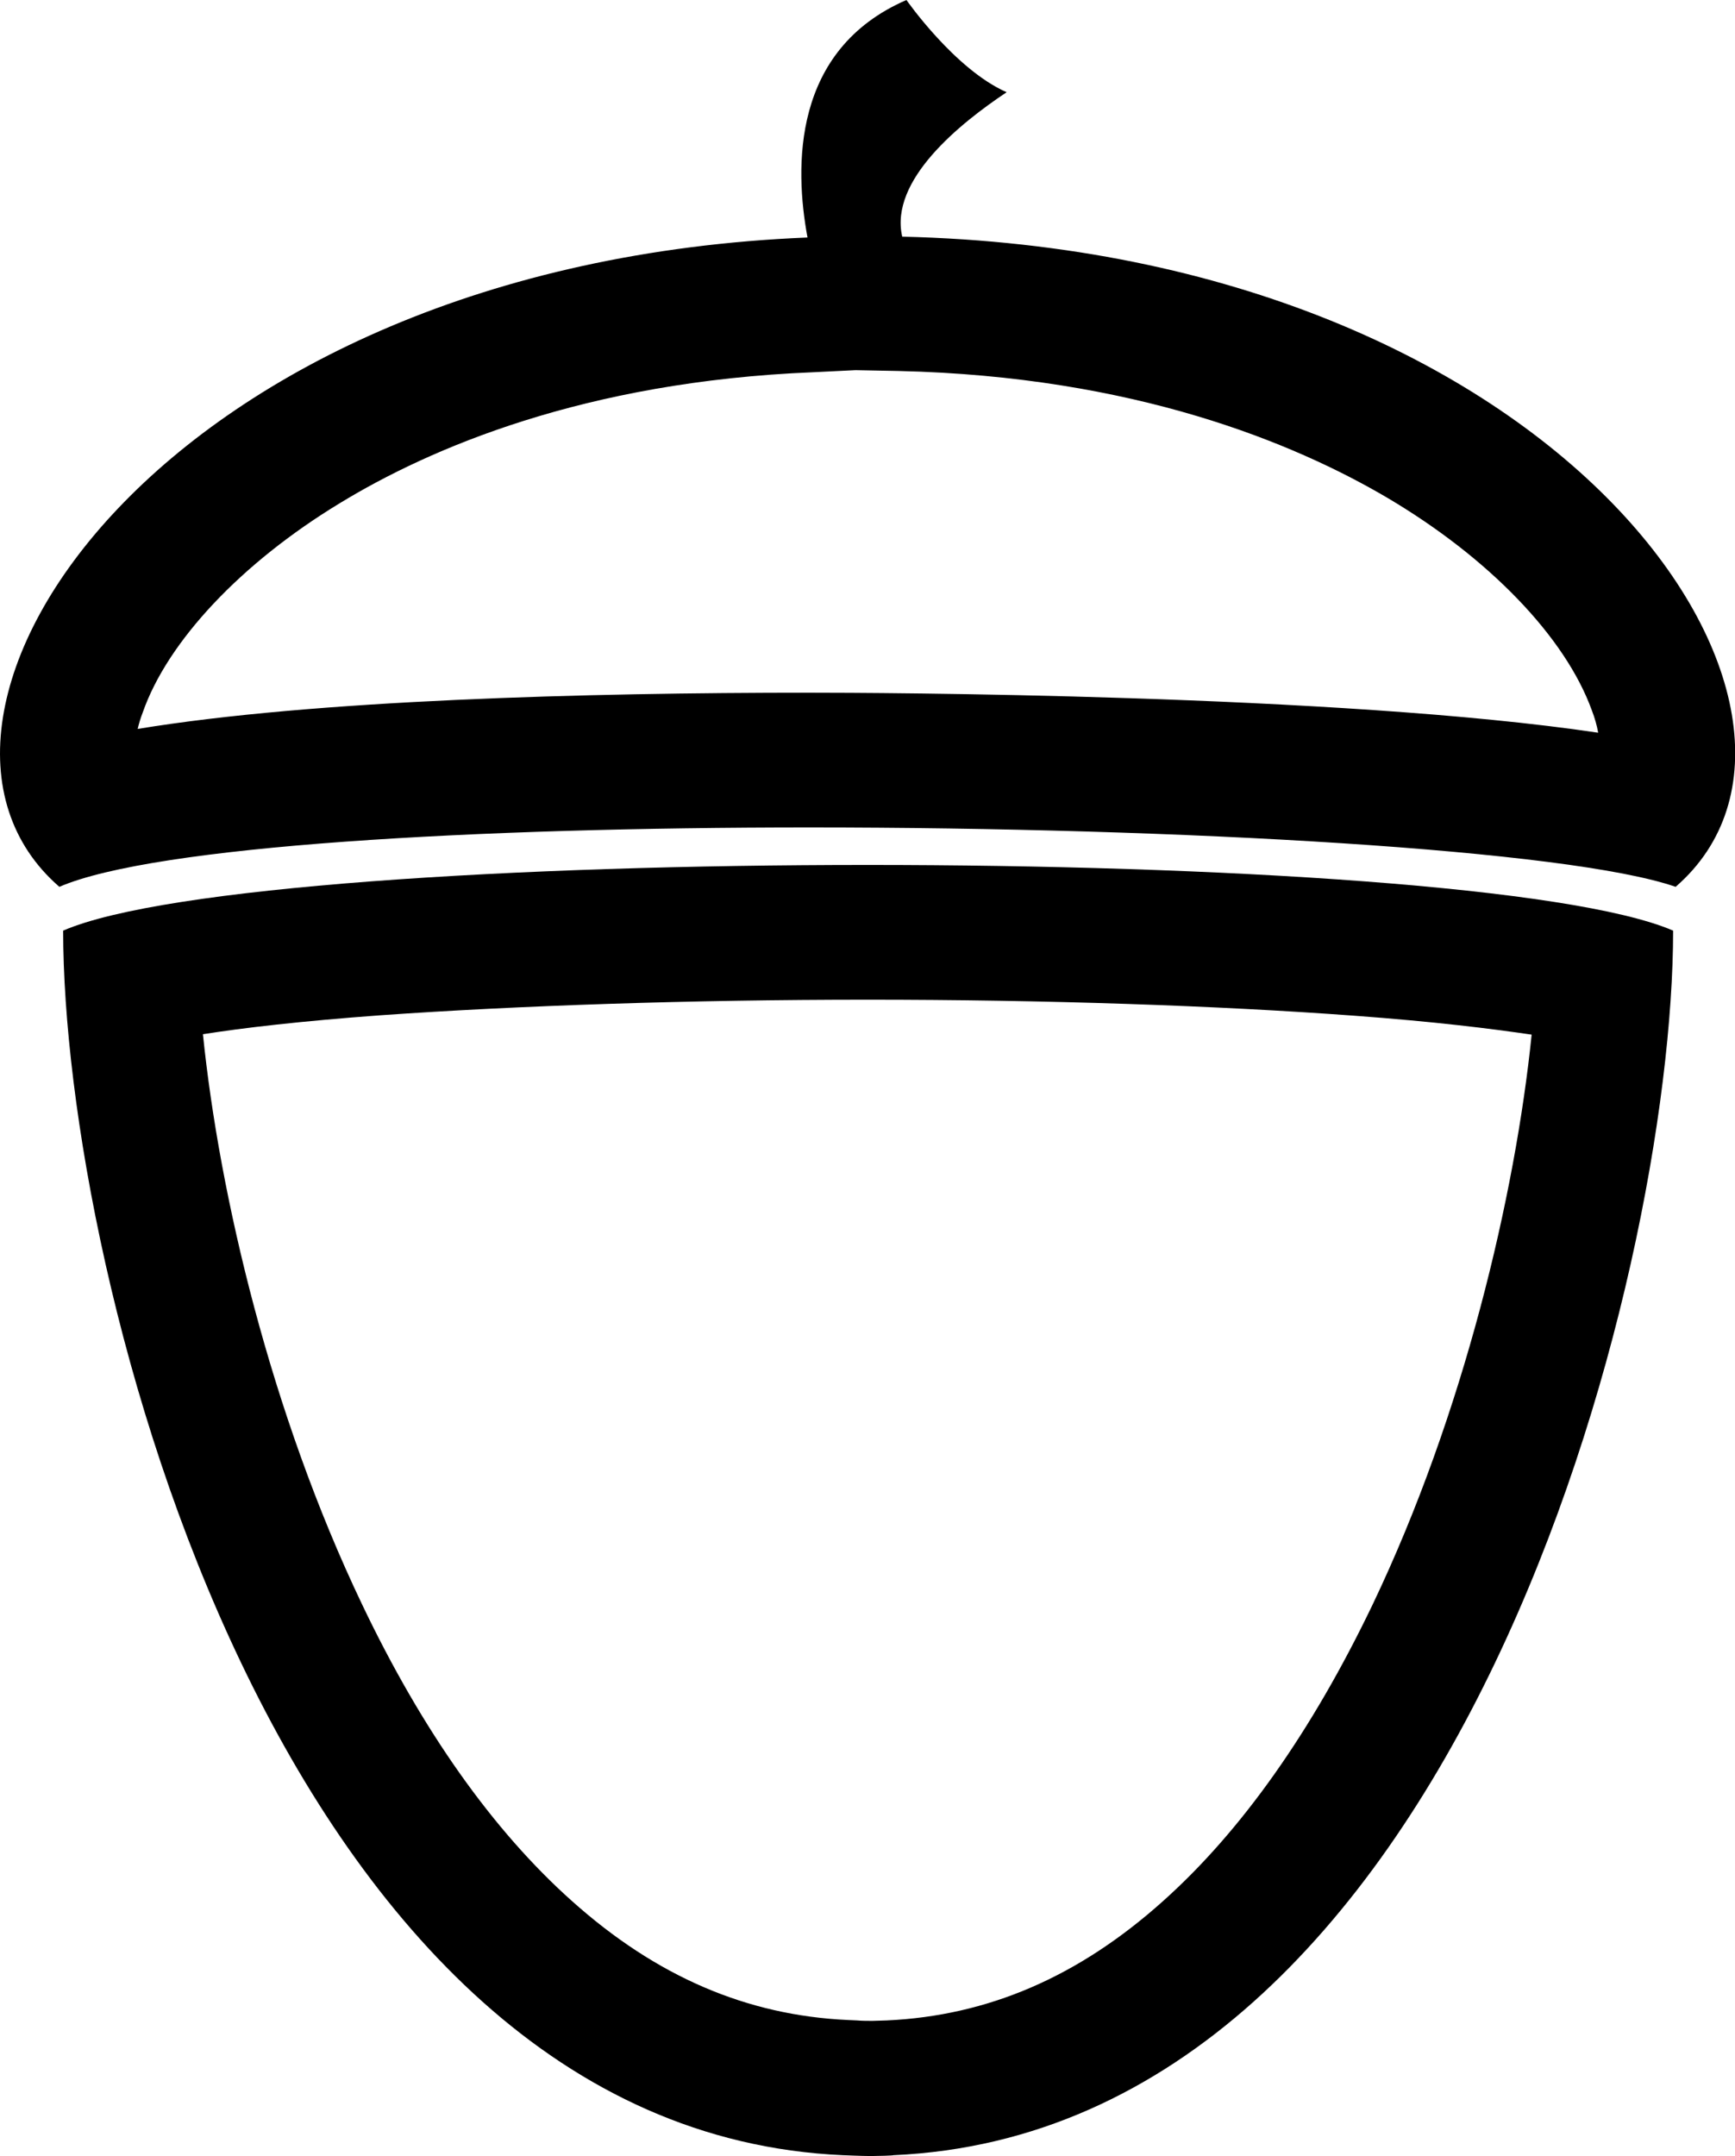 <?xml version="1.0" encoding="utf-8"?>
<!-- Generator: Adobe Illustrator 21.1.0, SVG Export Plug-In . SVG Version: 6.00 Build 0)  -->
<svg version="1.1" id="Layer_1" xmlns="http://www.w3.org/2000/svg" xmlns:xlink="http://www.w3.org/1999/xlink" x="0px" y="0px"
	 viewBox="0 0 412.1 512" style="enable-background:new 0 0 412.1 512;" xml:space="preserve">
<g>
	<path d="M206.1,237.4c42.1,0,83.1,1.4,115.5,3.8c19.1,1.4,32.7,3.1,42.2,4.5c-3.9,38.1-16.1,90-37.8,135.4
		c-14.4,30-31.1,53.7-49.8,70.4c-20.1,18-41.6,27.2-65.6,28.3l-3.2,0.1c-0.4,0-0.7,0-0.9,0c-0.6,0-1.8,0-2.9-0.1l-2.2-0.1
		c-24-1.1-45.5-10.3-65.6-28.3c-18.7-16.7-35.5-40.4-49.8-70.4c-21.7-45.4-33.9-97.2-37.8-135.4c9.5-1.5,23.1-3.1,42.2-4.5
		C123,238.8,164,237.4,206.1,237.4 M206.1,205.4c-83.6,0-167.2,5.2-191.1,15.6c0,81.9,51,284.9,185.2,290.8c0,0,4.6,0.2,6.5,0.2
		c0.1,0,0.2,0,0.3,0c1.3,0,5.2-0.1,5.2-0.2c134.1-5.9,185.2-208.9,185.2-290.8C373.3,210.6,289.7,205.4,206.1,205.4L206.1,205.4z"/>
	<path d="M203.2,87.9l10.3,0.2c55.9,1.3,93.9,17.1,116,30.1c24.2,14.3,42.3,33.1,48.6,50.5c0.7,1.8,1.2,3.6,1.5,5.3
		c-61.6-9.2-172.7-9.5-187.4-9.5c-53,0-117.6,1.7-159.5,8.6c0.3-1.3,0.7-2.6,1.2-3.9c5.9-16.9,23.4-35.5,46.8-49.7
		c21.3-13,58.1-28.9,112.4-31.1L203.2,87.9 M215.3,0c-27.2,11.8-26.6,39.7-23.5,56.4C38.5,62.7-32.4,170.3,14.1,210.6
		c22.7-9.8,98.9-14.1,178.1-14.1c88.4,0,180.5,5.3,205.8,14.1c47.2-40.9-26.2-150.7-183.7-154.4c-3.1-13.4,13.7-26.9,24.8-34.3
		C226.8,16.5,215.3,0,215.3,0L215.3,0z"/>
</g>
</svg>
